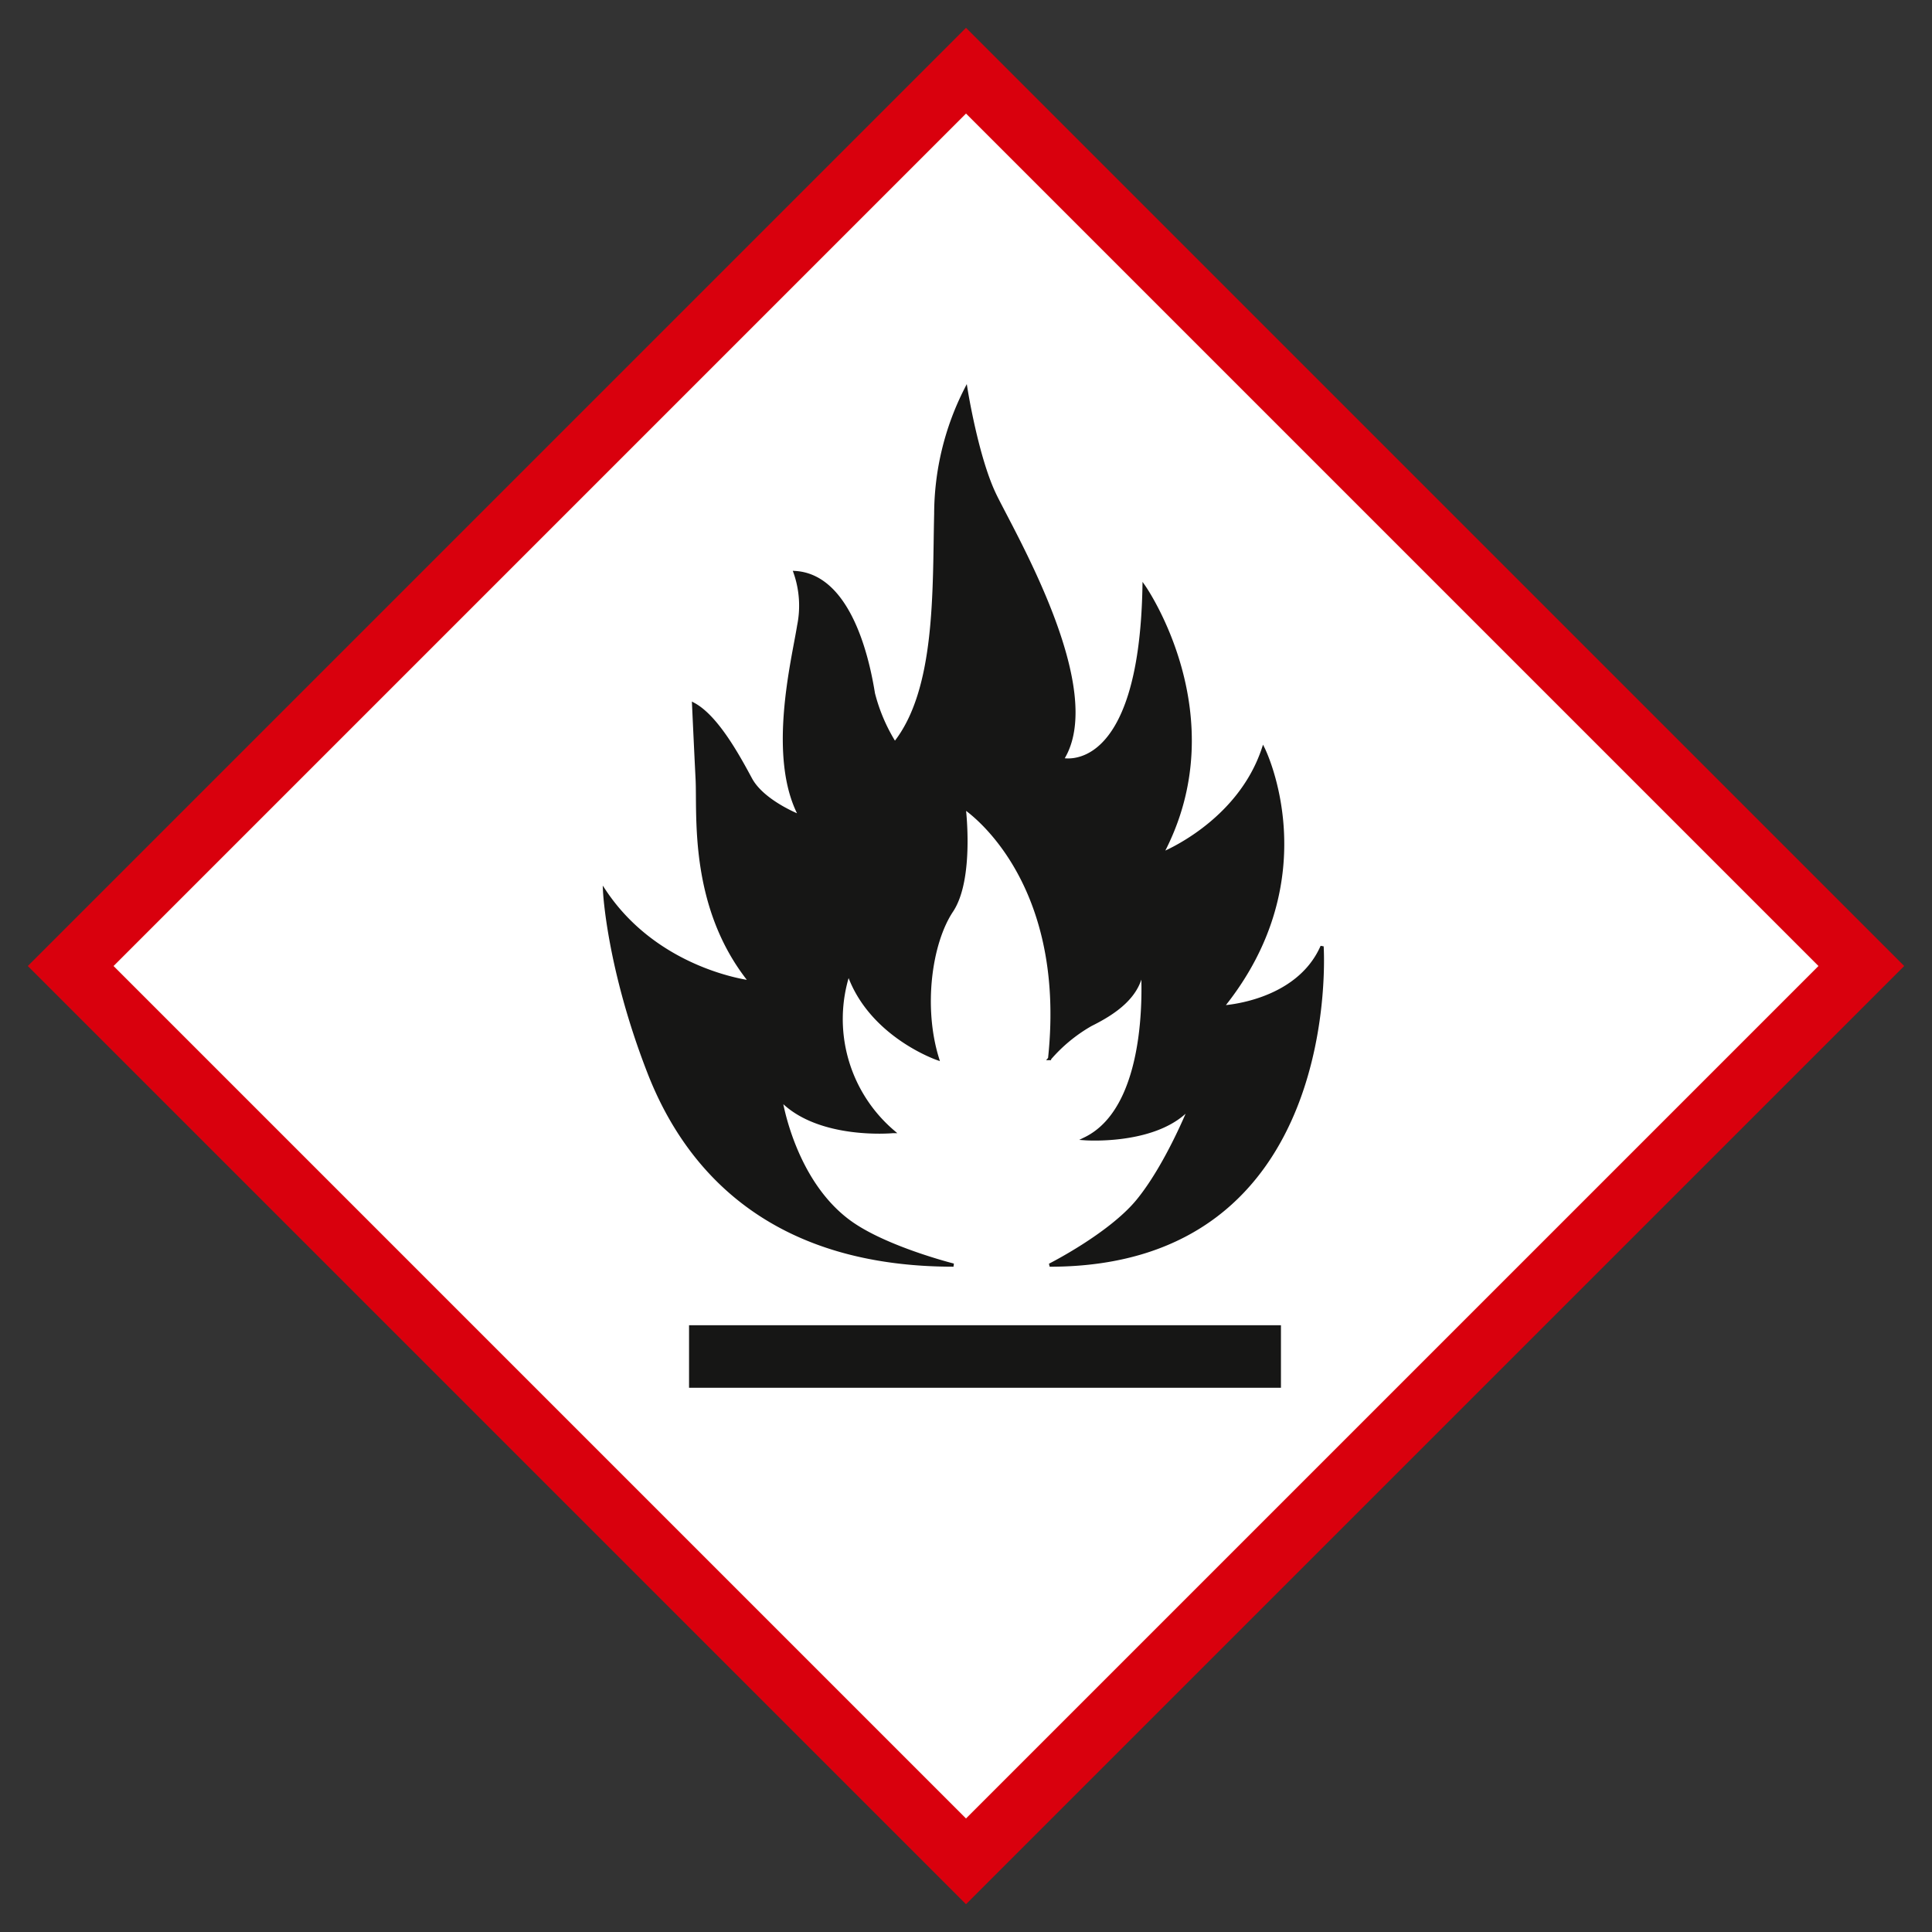 <svg id="Grupo_31314" data-name="Grupo 31314" xmlns="http://www.w3.org/2000/svg" xmlns:xlink="http://www.w3.org/1999/xlink" width="223.633" height="223.635" viewBox="0 0 223.633 223.635">
  <rect x="0" y="0" width="223.633" height="223.635" fill="#333333" stroke="none"/>
  <defs>
    <clipPath id="clip-path">
      <rect id="Rectángulo_4672" data-name="Rectángulo 4672" width="223.633" height="223.634" fill="none"/>
    </clipPath>
  </defs>
  <rect id="Rectángulo_4668" data-name="Rectángulo 4668" width="146.564" height="146.563" transform="translate(8.181 111.818) rotate(-45)" fill="#fff"/>
  <g id="Grupo_31313" data-name="Grupo 31313">
    <g id="Grupo_31312" data-name="Grupo 31312" clip-path="url(#clip-path)">
      <rect id="Rectángulo_4669" data-name="Rectángulo 4669" width="146.564" height="146.563" transform="translate(8.181 111.818) rotate(-45)" fill="none" stroke="#d9000d" stroke-width="7.018"/>
      <path id="Trazado_50793" data-name="Trazado 50793" d="M104.137,121.3c-3.231,3.916-10.171,7.419-10.171,7.419,34,0,31.531-36.889,31.531-36.889-2.885,6.595-11.541,7.007-11.541,7.007,12.159-15.044,4.74-29.882,4.74-29.882C115.811,77.607,106.95,81.11,106.95,81.11c8.45-15.869-2.061-30.913-2.061-30.913-.412,22.257-9.48,19.99-9.48,19.99,5.152-8.037-5.77-26.379-7.831-30.707s-3.3-12.159-3.3-12.159a31.956,31.956,0,0,0-3.5,14.426c-.206,8.862.206,20.4-4.74,26.585a20.332,20.332,0,0,1-2.473-5.77c-.412-2.473-2.267-13.6-9.068-14.014a11.648,11.648,0,0,1,.412,6.183c-.618,3.916-3.5,15.25.206,22.051,0,0-4.328-1.649-5.77-4.328s-3.916-7.213-6.595-8.656c0,0,.206,4.534.412,8.656s-.824,14.838,6.183,23.494c0,0-10.716-1.237-16.9-10.51,0,0,.412,8.862,5.152,21.021s15.044,22.257,35.237,22.257c0,0-7.793-1.959-11.95-4.946-6.595-4.74-8.037-14.22-8.037-14.22,4.328,4.534,12.983,3.71,12.983,3.71a17.144,17.144,0,0,1-5.152-18.342c2.473,7.213,10.3,9.892,10.3,9.892-1.855-5.976-.824-13.4,1.645-17.105s1.443-11.953,1.443-11.953,12.159,7.831,9.892,29.058a18.222,18.222,0,0,1,4.74-3.916c2.473-1.237,5.977-3.3,5.977-7.007,0,0,1.443,16.281-6.595,20.2,0,0,8.45.618,12.159-3.71,0,0-2.729,6.819-6.11,10.923" transform="translate(27.536 17.723)" fill="#161615"/>
      <path id="Trazado_50794" data-name="Trazado 50794" d="M104.137,121.3c-3.231,3.916-10.171,7.419-10.171,7.419,34,0,31.531-36.889,31.531-36.889-2.885,6.595-11.541,7.007-11.541,7.007,12.159-15.044,4.74-29.882,4.74-29.882C115.811,77.607,106.95,81.11,106.95,81.11c8.45-15.869-2.061-30.913-2.061-30.913-.412,22.257-9.48,19.99-9.48,19.99,5.152-8.037-5.77-26.379-7.831-30.707s-3.3-12.159-3.3-12.159a31.956,31.956,0,0,0-3.5,14.426c-.206,8.862.206,20.4-4.74,26.585a20.332,20.332,0,0,1-2.473-5.77c-.412-2.473-2.267-13.6-9.068-14.014a11.648,11.648,0,0,1,.412,6.183c-.618,3.916-3.5,15.25.206,22.051,0,0-4.328-1.649-5.77-4.328s-3.916-7.213-6.595-8.656c0,0,.206,4.534.412,8.656s-.824,14.838,6.183,23.494c0,0-10.716-1.237-16.9-10.51,0,0,.412,8.862,5.152,21.021s15.044,22.257,35.237,22.257c0,0-7.793-1.959-11.95-4.946-6.595-4.74-8.037-14.22-8.037-14.22,4.328,4.534,12.983,3.71,12.983,3.71a17.144,17.144,0,0,1-5.152-18.342c2.473,7.213,10.3,9.892,10.3,9.892-1.855-5.976-.824-13.4,1.645-17.105s1.443-11.953,1.443-11.953,12.159,7.831,9.892,29.058a18.222,18.222,0,0,1,4.74-3.916c2.473-1.237,5.977-3.3,5.977-7.007,0,0,1.443,16.281-6.595,20.2,0,0,8.45.618,12.159-3.71C110.247,110.375,107.519,117.194,104.137,121.3Z" transform="translate(27.536 17.723)" fill="none" stroke="#161615" stroke-width="0.368"/>
      <rect id="Rectángulo_4670" data-name="Rectángulo 4670" width="68.145" height="6.87" transform="translate(79.943 153.583)" fill="#161615"/>
      <rect id="Rectángulo_4671" data-name="Rectángulo 4671" width="68.145" height="6.87" transform="translate(79.943 153.583)" fill="none" stroke="#161615" stroke-width="0.368"/>
    </g>
  </g>
</svg>

